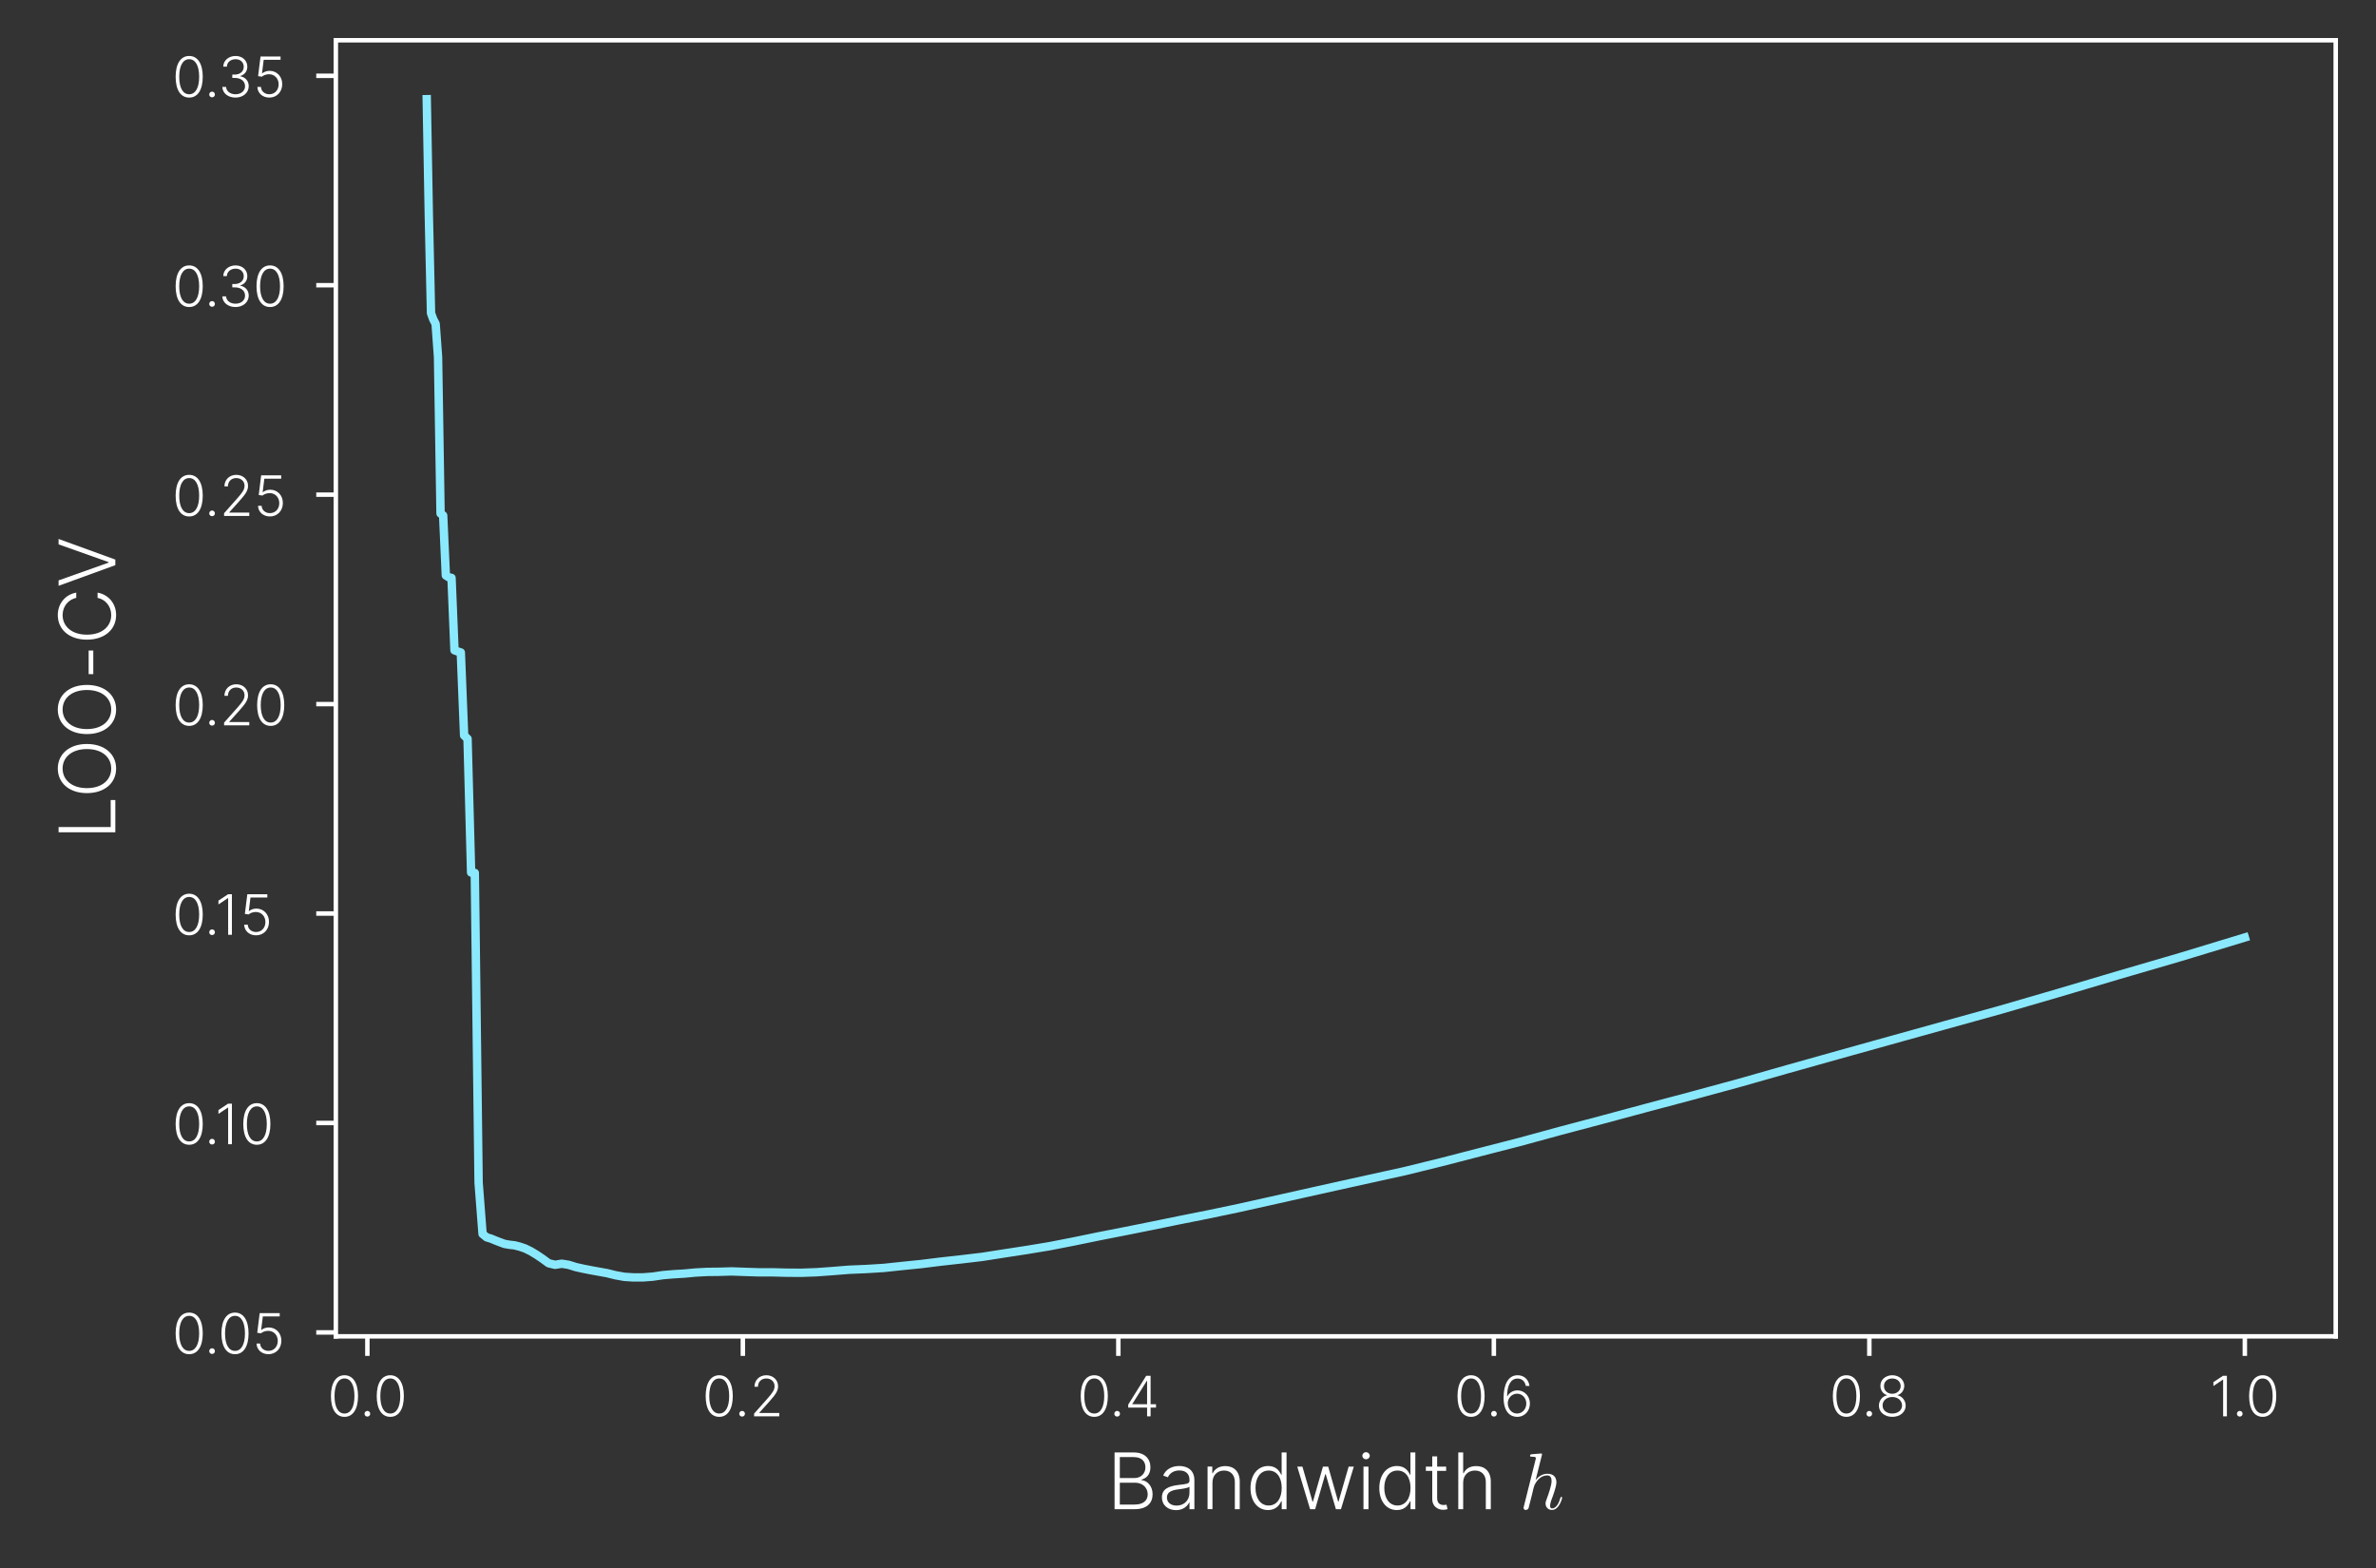 <svg height="280.267" viewBox="0 0 424.615 280.267" width="424.615" xmlns="http://www.w3.org/2000/svg" xmlns:xlink="http://www.w3.org/1999/xlink"><rect x="0" y="0" width="424.615" height="280.267" fill="#333333" stroke="none"/><defs><g id="a"><path d="m3.062.094c1.516 0 2.422-1.375 2.422-3.719s-.906-3.719-2.422-3.719-2.422 1.375-2.422 3.719.891 3.719 2.422 3.719zm0-.594c-1.125 0-1.781-1.141-1.781-3.125s.672-3.141 1.781-3.141 1.781 1.156 1.781 3.141-.672 3.125-1.781 3.125zm0 0"/></g><g id="b"><path d="m1.328.047c.297 0 .516-.219.516-.5s-.219-.516-.516-.516c-.266 0-.5.234-.5.516s.234.5.5.5zm0 0"/></g><g id="c"><path d="m.812 0h4.5v-.594h-3.578v-.047l1.797-2c1.203-1.344 1.562-1.938 1.562-2.75 0-1.094-.875-1.953-2.094-1.953s-2.125.859-2.125 2.062h.625c0-.859.594-1.484 1.484-1.484.844 0 1.484.547 1.484 1.375 0 .688-.375 1.203-1.297 2.25l-2.359 2.656zm0 0"/></g><g id="d"><path d="m3.047-7.25h-.688l-1.719 1.141v.688l1.703-1.141h.031v6.562h.672zm0 0"/></g><g id="e"><path d="m2.922.094c1.344 0 2.312-1.016 2.312-2.391.016-1.391-.984-2.391-2.25-2.391-.531 0-1 .188-1.328.453h-.031l.297-2.422h3.016v-.594h-3.578l-.438 3.516.672.094c.297-.266.797-.438 1.297-.438.953 0 1.703.734 1.703 1.797 0 1.031-.688 1.781-1.672 1.781-.828 0-1.453-.547-1.484-1.312h-.641c.031 1.109.922 1.906 2.125 1.906zm0 0"/></g><g id="f"><path d="m3.156.094c1.359 0 2.359-.875 2.359-2.031 0-.922-.562-1.594-1.5-1.781v-.047c.766-.234 1.25-.844 1.25-1.672 0-1.031-.812-1.906-2.094-1.906-1.203 0-2.188.766-2.203 1.906h.641c.016-.812.719-1.328 1.562-1.328.875 0 1.453.562 1.453 1.359 0 .844-.688 1.391-1.625 1.391h-.422v.594h.422c1.156 0 1.859.594 1.859 1.484 0 .828-.703 1.438-1.703 1.438-.922 0-1.641-.516-1.688-1.312h-.672c.047 1.125 1.016 1.906 2.359 1.906zm0 0"/></g><g id="g"><path d="m3.906.156c1.375 0 2.031-.875 2.344-1.562h.094v1.406h.859v-10.141h-.875v3.984h-.078c-.312-.688-.938-1.562-2.328-1.562-1.875 0-3.156 1.594-3.156 3.938 0 2.359 1.266 3.938 3.141 3.938zm.109-.812c-1.516 0-2.359-1.375-2.359-3.141 0-1.75.828-3.109 2.359-3.109 1.484 0 2.328 1.281 2.328 3.109s-.859 3.141-2.328 3.141zm0 0"/></g><g id="h"><path d="m-5.078-9.672c-3.172 0-5.203 1.828-5.203 4.391s2.031 4.391 5.203 4.391 5.219-1.812 5.219-4.391c0-2.562-2.031-4.391-5.219-4.391zm0 .906c2.734 0 4.344 1.484 4.344 3.484 0 2.016-1.625 3.5-4.344 3.5-2.734 0-4.344-1.5-4.344-3.5s1.625-3.484 4.344-3.484zm0 0"/></g></defs><path d="m.002 0v-3.5" fill="none" stroke="#fff" stroke-linejoin="round" stroke-miterlimit="10" stroke-width=".8" transform="matrix(1 0 0 -1 65.651 238.84)"/><use fill="#fff" x="58.502" xlink:href="#a" y="253.137"/><use fill="#fff" x="64.316" xlink:href="#b" y="253.137"/><use fill="#fff" x="66.688" xlink:href="#a" y="253.137"/><path d="m-.001 0v-3.5" fill="none" stroke="#fff" stroke-linejoin="round" stroke-miterlimit="10" stroke-width=".8" transform="matrix(1 0 0 -1 132.755 238.84)"/><use fill="#fff" x="125.471" xlink:href="#a" y="253.137"/><g fill="#fff"><use x="131.285" xlink:href="#b" y="253.137"/><use x="133.956" xlink:href="#c" y="253.137"/></g><path d="m-.001 0v-3.5" fill="none" stroke="#fff" stroke-linejoin="round" stroke-miterlimit="10" stroke-width=".8" transform="matrix(1 0 0 -1 199.86 238.84)"/><use fill="#fff" x="192.496" xlink:href="#a" y="253.137"/><g fill="#fff"><use x="198.31" xlink:href="#b" y="253.137"/><path d="m.641-1.562h3.375v1.562h.625v-1.562h.969v-.594h-.969v-5.094h-.781l-3.219 5.156zm3.375-.594h-2.641v-.047l2.594-4.141h.047zm0 0" transform="translate(200.981 253.137)"/></g><path d="m0.0 0v-3.5" fill="none" stroke="#fff" stroke-linejoin="round" stroke-miterlimit="10" stroke-width=".8" transform="matrix(1 0 0 -1 266.965 238.84)"/><use fill="#fff" x="259.833" xlink:href="#a" y="253.137"/><use fill="#fff" x="265.647" xlink:href="#b" y="253.137"/><path d="m3.094.094c1.375.016 2.297-1.078 2.297-2.375 0-1.359-1.016-2.359-2.219-2.359-.781 0-1.469.422-1.812 1.062h-.047c.016-2.031.688-3.172 1.875-3.172.828 0 1.328.547 1.469 1.312h.656c-.141-1.125-.953-1.906-2.125-1.906-1.672 0-2.5 1.656-2.5 4.016 0 2.547 1.203 3.422 2.406 3.422zm0-.594c-.906 0-1.578-.734-1.656-1.734-.062-.953.688-1.812 1.656-1.812.938 0 1.656.781 1.656 1.766s-.719 1.781-1.656 1.781zm0 0" fill="#fff" transform="translate(268.019 253.137)"/><path d="m0.0 0v-3.5" fill="none" stroke="#fff" stroke-linejoin="round" stroke-miterlimit="10" stroke-width=".8" transform="matrix(1 0 0 -1 334.07 238.84)"/><use fill="#fff" x="326.909" xlink:href="#a" y="253.137"/><use fill="#fff" x="332.723" xlink:href="#b" y="253.137"/><path d="m3.047.094c1.375 0 2.391-.844 2.391-2 0-.906-.625-1.688-1.438-1.844v-.047c.703-.203 1.172-.875 1.188-1.656-.016-1.078-.938-1.891-2.141-1.891-1.219 0-2.141.812-2.125 1.891-.016.781.469 1.453 1.172 1.656v.047c-.828.156-1.438.938-1.438 1.844 0 1.156 1 2 2.391 2zm0-.594c-1.031 0-1.75-.594-1.734-1.438-.016-.875.734-1.516 1.734-1.516s1.734.641 1.75 1.516c-.016.844-.719 1.438-1.75 1.438zm0-3.531c-.859 0-1.5-.578-1.484-1.375-.016-.797.625-1.359 1.484-1.359s1.484.562 1.5 1.359c-.016.797-.656 1.375-1.5 1.375zm0 0" fill="#fff" transform="translate(335.125 253.137)"/><path d="m.002 0v-3.5" fill="none" stroke="#fff" stroke-linejoin="round" stroke-miterlimit="10" stroke-width=".8" transform="matrix(1 0 0 -1 401.174 238.84)"/><g fill="#fff"><use x="394.92" xlink:href="#d" y="253.137"/><use x="398.932" xlink:href="#b" y="253.137"/><use x="401.304" xlink:href="#a" y="253.137"/><g><path d="m1.344 0h3.609c2.188 0 3.188-1.125 3.188-2.656 0-1.547-1.016-2.469-2-2.547v-.078c.906-.234 1.609-.938 1.609-2.203 0-1.531-1-2.656-2.984-2.656h-3.422zm.938-.828v-3.906h2.719c1.359 0 2.266.906 2.266 2.078 0 1.047-.734 1.828-2.312 1.828zm0-4.734v-3.75h2.484c1.391 0 2.094.75 2.094 1.828 0 1.109-.797 1.922-2 1.922zm0 0" transform="translate(197.84 269.734)"/><path d="m3.297.172c1.266 0 2.031-.703 2.359-1.375h.047v1.203h.875v-5.172c0-2.031-1.531-2.547-2.688-2.547-1.172 0-2.375.469-2.891 1.703l.844.312c.281-.656.969-1.219 2.062-1.219 1.156 0 1.797.641 1.797 1.672v.188c0 .562-.719.578-1.984.734-1.734.219-2.938.703-2.938 2.203 0 1.469 1.125 2.297 2.516 2.297zm.109-.812c-1 0-1.734-.531-1.734-1.453 0-.906.75-1.297 2.047-1.453.609-.078 1.734-.219 1.984-.469v1.094c0 1.25-.891 2.281-2.297 2.281zm0 0" transform="translate(206.87 269.734)"/><path d="m2.047-4.75c0-1.328.875-2.156 2.078-2.156 1.156 0 1.922.781 1.922 2.031v4.875h.875v-4.938c0-1.797-1.047-2.766-2.578-2.766-1.125 0-1.891.516-2.25 1.281h-.078v-1.188h-.844v7.609h.875zm0 0" transform="translate(214.632 269.734)"/><use x="222.714" xlink:href="#g" y="269.734"/><path d="m2.859 0h.906l1.797-6.234h.094l1.812 6.234h.906l2.297-7.609h-.922l-1.812 6.266h-.062l-1.781-6.266h-.938l-1.797 6.281h-.062l-1.812-6.281h-.922zm0 0" transform="translate(231.268 269.734)"/><path d="m1.172 0h.891v-7.609h-.891zm.453-8.922c.359 0 .672-.281.672-.625 0-.359-.312-.641-.672-.641s-.656.281-.656.641c0 .344.297.625.656.625zm0 0" transform="translate(242.496 269.734)"/><use x="245.731" xlink:href="#g" y="269.734"/><path d="m4.156-7.609h-1.609v-1.828h-.875v1.828h-1.141v.766h1.141v5.062c0 1.25.969 1.891 1.953 1.891.359 0 .609-.062.781-.125l-.188-.797c-.125.031-.281.062-.516.062-.594 0-1.156-.281-1.156-1.234v-4.859h1.609zm0 0" transform="translate(254.285 269.734)"/></g><path d="m2.047-4.75c0-1.328.891-2.156 2.109-2.156 1.188 0 1.938.781 1.938 2.031v4.875h.891v-4.938c0-1.812-1.062-2.766-2.609-2.766-1.141 0-1.891.5-2.25 1.281h-.078v-3.719h-.875v10.141h.875zm0 0" transform="translate(259.436 269.734)"/><path d="m4.031-9.594c.016-.062.047-.141.047-.219 0-.141-.141-.141-.172-.141-.016 0-.719.062-.797.062-.234.016-.453.047-.719.062-.359.031-.453.047-.453.297 0 .156.109.156.312.156.703 0 .719.125.719.266 0 .094-.031.203-.047.25l-2.078 8.297c-.062.219-.062.25-.062.328 0 .328.25.375.391.375.25 0 .438-.188.5-.344l.656-2.594c.062-.312.156-.609.219-.938.172-.594.172-.609.438-1.031.266-.406.922-1.266 2.016-1.266.578 0 .781.422.781 1 0 .797-.562 2.359-.875 3.219-.125.344-.203.531-.203.797 0 .641.453 1.156 1.141 1.156 1.328 0 1.828-2.109 1.828-2.188s-.062-.141-.141-.141c-.125 0-.141.047-.219.297-.328 1.141-.859 1.75-1.438 1.75-.141 0-.359-.016-.359-.469 0-.375.172-.844.219-1 .266-.688.906-2.375.906-3.203 0-.875-.5-1.516-1.594-1.516-.812 0-1.531.391-2.125 1.141zm0 0" transform="translate(271.502 269.734)"/></g><path d="m.001-0h-3.5" fill="none" stroke="#fff" stroke-linejoin="round" stroke-miterlimit="10" stroke-width=".8" transform="matrix(1 0 0 -1 60.015 238.141)"/><use fill="#fff" x="30.749" xlink:href="#a" y="241.94"/><use fill="#fff" x="36.563" xlink:href="#b" y="241.94"/><g fill="#fff"><use x="38.935" xlink:href="#a" y="241.94"/><use x="45.048" xlink:href="#e" y="241.94"/></g><path d="m.001.001h-3.5" fill="none" stroke="#fff" stroke-linejoin="round" stroke-miterlimit="10" stroke-width=".8" transform="matrix(1 0 0 -1 60.015 200.708)"/><use fill="#fff" x="30.749" xlink:href="#a" y="204.507"/><use fill="#fff" x="36.563" xlink:href="#b" y="204.507"/><g fill="#fff"><use x="38.397" xlink:href="#d" y="204.507"/><use x="42.838" xlink:href="#a" y="204.507"/></g><path d="m.001.002h-3.5" fill="none" stroke="#fff" stroke-linejoin="round" stroke-miterlimit="10" stroke-width=".8" transform="matrix(1 0 0 -1 60.015 163.275)"/><use fill="#fff" x="30.749" xlink:href="#a" y="167.076"/><use fill="#fff" x="36.563" xlink:href="#b" y="167.076"/><g fill="#fff"><use x="38.397" xlink:href="#d" y="167.076"/><use x="42.838" xlink:href="#e" y="167.076"/></g><path d="m.001-.001h-3.5" fill="none" stroke="#fff" stroke-linejoin="round" stroke-miterlimit="10" stroke-width=".8" transform="matrix(1 0 0 -1 60.015 125.842)"/><use fill="#fff" x="30.749" xlink:href="#a" y="129.643"/><g fill="#fff"><use x="36.563" xlink:href="#b" y="129.643"/><use x="39.234" xlink:href="#c" y="129.643"/><use x="45.315" xlink:href="#a" y="129.643"/></g><path d="m.001 0h-3.5" fill="none" stroke="#fff" stroke-linejoin="round" stroke-miterlimit="10" stroke-width=".8" transform="matrix(1 0 0 -1 60.015 88.41)"/><use fill="#fff" x="30.749" xlink:href="#a" y="92.212"/><g fill="#fff"><use x="36.563" xlink:href="#b" y="92.212"/><use x="39.234" xlink:href="#c" y="92.212"/><use x="45.315" xlink:href="#e" y="92.212"/></g><path d="m.001.001h-3.5" fill="none" stroke="#fff" stroke-linejoin="round" stroke-miterlimit="10" stroke-width=".8" transform="matrix(1 0 0 -1 60.015 50.977)"/><use fill="#fff" x="30.749" xlink:href="#a" y="54.779"/><use fill="#fff" x="36.563" xlink:href="#b" y="54.779"/><g fill="#fff"><use x="38.935" xlink:href="#f" y="54.779"/><use x="45.201" xlink:href="#a" y="54.779"/></g><path d="m.001-.002h-3.5" fill="none" stroke="#fff" stroke-linejoin="round" stroke-miterlimit="10" stroke-width=".8" transform="matrix(1 0 0 -1 60.015 13.545)"/><use fill="#fff" x="30.749" xlink:href="#a" y="17.347"/><use fill="#fff" x="36.563" xlink:href="#b" y="17.347"/><g fill="#fff"><use x="38.935" xlink:href="#f" y="17.347"/><use x="45.201" xlink:href="#e" y="17.347"/></g><path d="m0-1.344v-5.766h-.828v4.828h-9.312v.938zm0 0" fill="#fff" transform="translate(20.61 150.098)"/><g fill="#fff"><use x="20.61" xlink:href="#h" y="142.643"/><use x="20.61" xlink:href="#h" y="132.089"/><path d="m-4.766-5.266v4.219h.828v-4.219zm0 0" transform="translate(20.61 121.535)"/><path d="m-6.984-9.297c-1.859.328-3.297 1.859-3.297 4.016 0 2.562 2.031 4.391 5.203 4.391 3.188 0 5.219-1.828 5.219-4.391 0-2.156-1.453-3.688-3.312-4.016v.938c1.391.281 2.438 1.484 2.438 3.078 0 1.922-1.516 3.5-4.344 3.5-2.812 0-4.344-1.578-4.344-3.5 0-1.594 1.062-2.797 2.438-3.078zm0 0" transform="translate(20.61 115.215)"/><path d="m-10.141-1.359v.969l10.141-3.688v-1l-10.141-3.688v.969l8.938 3.172v.094zm0 0" transform="translate(20.61 105.09)"/></g><path d="m76.262 262.54.375-20.797.391-17.449.402-1.102.422-.801.43-5.938.449-27.965.465-.344.48-10.723.5-.328.516-.113.531-12.945.555-.199.574-.184.59-14.836.613-.59.637-23.906.66-.066.68-55.363.707-9.168.73-.605.758-.223.781-.324.812-.316.84-.309.871-.152.902-.102.934-.234.965-.328 1-.488 1.035-.621 1.074-.723 1.113-.816 1.148-.273 1.191.195 1.234-.199 1.277-.402 1.32-.293 1.371-.27 1.418-.258 1.469-.262 1.52-.379 1.574-.281 1.633-.105 1.688.004 1.75.133 1.809.27 1.875.16 1.941.117 2.012.188 2.082.113 2.156.023 2.23.066 2.312-.082 2.391-.078h2.48l2.566-.066 2.656-.02 2.754.098 2.848.207 2.953.238 3.055.129 3.164.195 3.273.348 3.395.344 3.512.434 3.641.406 3.766.445 3.902.609 4.039.621 4.18.691 4.332.848 4.484.922 4.645.91 4.809.965 4.98 1.02 5.156 1.027 5.34 1.121 5.527 1.23 5.727 1.285 5.93 1.32 6.141 1.359 6.355 1.398 6.582 1.621 6.816 1.762 7.059 1.816 7.312 1.996 7.566 2.004 7.836 2.109 8.117 2.16 8.406 2.281 8.699 2.477 9.012 2.531 9.332 2.602 9.664 2.688 10.004 2.777 10.359 3.012 10.73 3.188 11.109 3.242 11.504 3.496" style="fill:none;stroke-width:1.5;stroke-linecap:square;stroke-linejoin:round;stroke:#8be9fd;stroke-miterlimit:10" transform="matrix(1 0 0 -1 0 280.267)"/><path d="m60.016 41.427v231.645" fill="none" stroke="#fff" stroke-linecap="square" stroke-miterlimit="10" stroke-width=".8" transform="matrix(1 0 0 -1 0 280.267)"/><path d="m417.418 41.427v231.645" fill="none" stroke="#fff" stroke-linecap="square" stroke-miterlimit="10" stroke-width=".8" transform="matrix(1 0 0 -1 0 280.267)"/><path d="m60.016 41.427h357.402" fill="none" stroke="#fff" stroke-linecap="square" stroke-miterlimit="10" stroke-width=".8" transform="matrix(1 0 0 -1 0 280.267)"/><path d="m60.016 273.072h357.402" fill="none" stroke="#fff" stroke-linecap="square" stroke-miterlimit="10" stroke-width=".8" transform="matrix(1 0 0 -1 0 280.267)"/></svg>